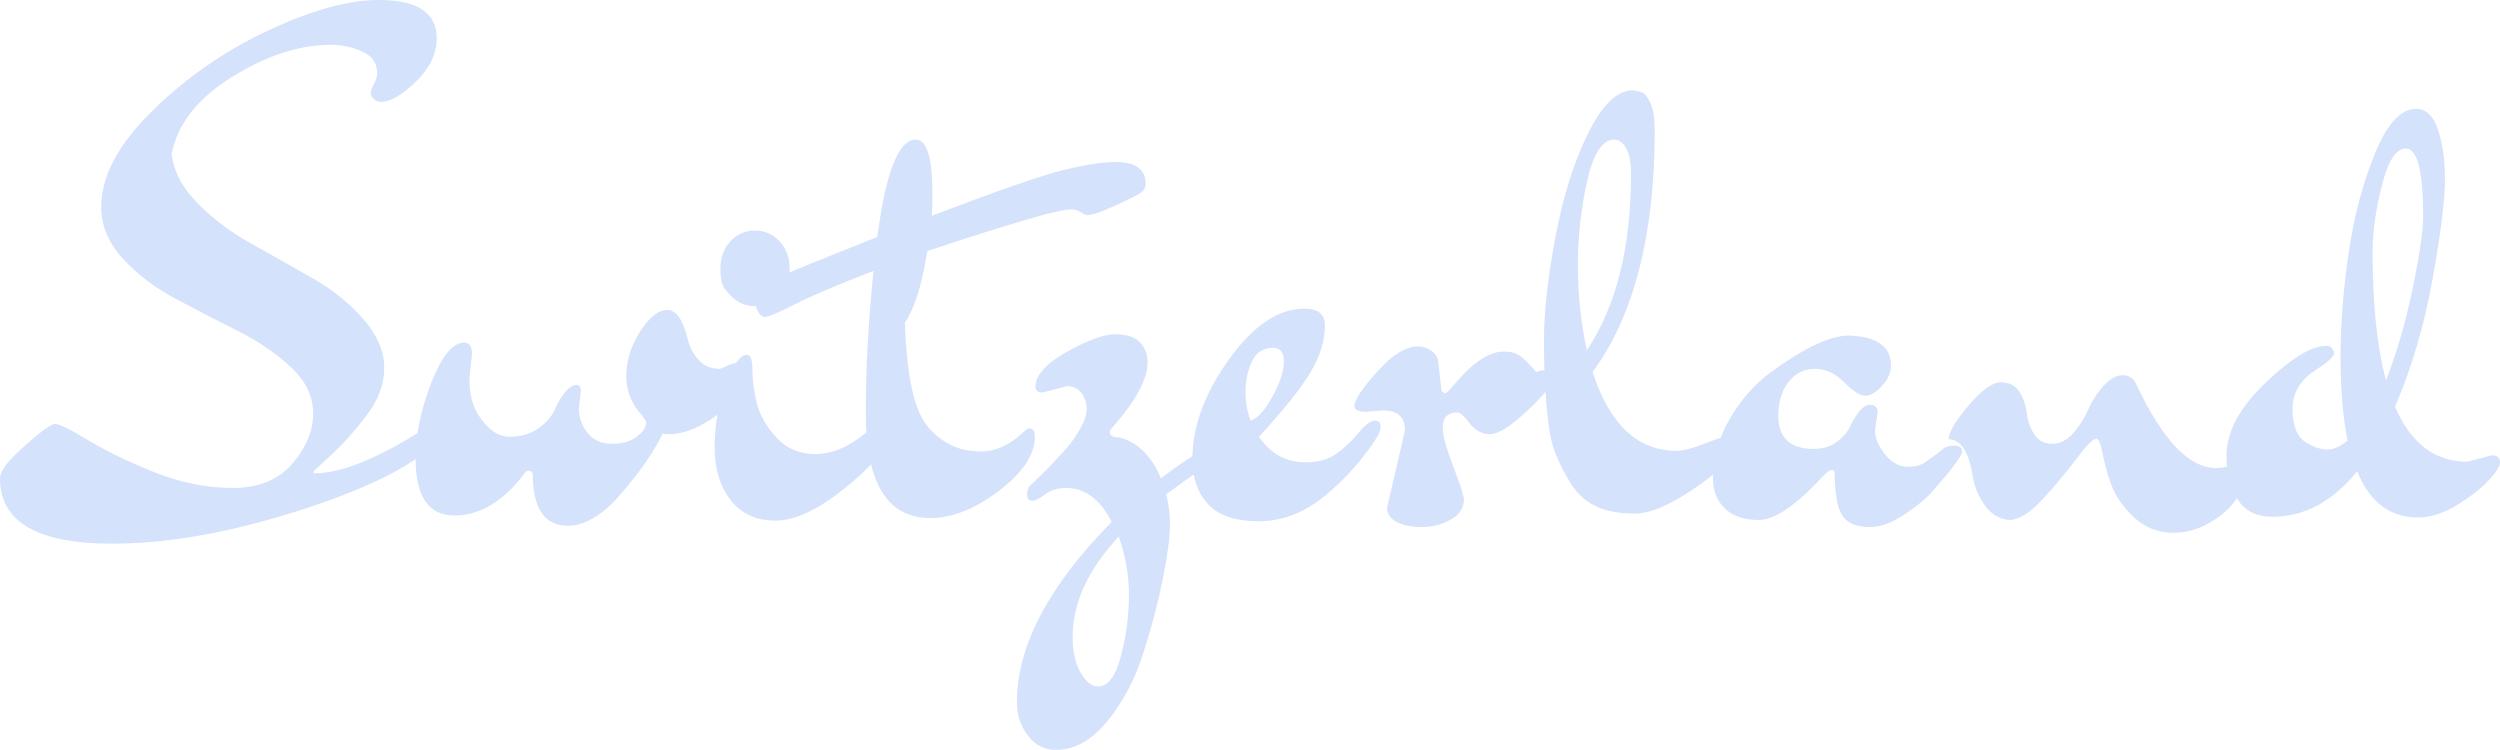 <svg xmlns="http://www.w3.org/2000/svg" viewBox="0 84.35 195.2 58.55" data-asc="1.009"><g fill="#d5e2fb"><g fill="#d5e2fb" transform="translate(0, 0)"><path d=""/></g><g fill="#d5e2fb" transform="translate(0, 72.5)"><path d="M29.75 19.80Q29.40 19.80 29.18 19.57Q28.95 19.35 28.95 19.10Q28.95 18.85 29.20 18.40Q29.45 17.95 29.45 17.55Q29.45 16.40 28.28 15.87Q27.10 15.35 25.85 15.35Q22.15 15.35 18.13 17.85Q14.10 20.35 13.40 23.85Q13.65 25.95 15.48 27.77Q17.30 29.60 19.70 30.92Q22.10 32.25 24.45 33.60Q26.80 34.95 28.40 36.80Q30 38.65 30 40.57Q30 42.50 28.60 44.32Q27.20 46.15 25.83 47.40Q24.45 48.65 24.45 48.72Q24.45 48.80 24.60 48.80Q27.65 48.80 32.95 45.45L33.45 45.10Q33.80 44.90 33.98 44.90Q34.15 44.90 34.35 45.20Q34.55 45.50 34.55 45.85Q34.55 46.20 33.90 46.55Q31 49.30 23.08 51.80Q15.15 54.30 8.75 54.30Q0 54.30 0 49.20Q0 48.45 1.50 47.05Q3.80 44.95 4.30 44.95Q4.80 44.95 6.85 46.20Q8.90 47.45 12 48.70Q15.10 49.95 18.15 49.95Q21.20 49.95 22.83 48.05Q24.45 46.15 24.45 44.15Q24.45 42.15 22.75 40.55Q21.05 38.95 18.63 37.72Q16.20 36.50 13.75 35.20Q11.30 33.90 9.60 32.05Q7.90 30.20 7.90 28.00Q7.90 24.45 11.85 20.55Q15.80 16.65 20.90 14.25Q26 11.85 29.60 11.85Q34.10 11.85 34.10 14.85Q34.10 16.65 32.48 18.22Q30.85 19.80 29.75 19.80ZM45.35 42.35L45.20 43.75Q45.20 44.80 45.88 45.65Q46.55 46.50 47.77 46.50Q49 46.50 49.72 45.95Q50.45 45.40 50.45 44.80Q50.45 44.70 50.10 44.25Q48.90 42.95 48.90 41.20Q48.90 39.45 49.97 37.75Q51.05 36.05 52.10 36.05Q53.15 36.05 53.70 38.35Q53.90 39.20 54.52 39.92Q55.15 40.65 56.20 40.65Q56.30 40.65 56.75 40.42Q57.20 40.20 57.45 40.20Q57.90 40.20 57.90 40.95Q57.90 42.90 55.90 44.32Q53.90 45.75 52.25 45.75Q51.90 45.75 51.75 45.70Q50.90 47.40 49.60 49.05Q48.30 50.70 47.60 51.35Q45.90 52.90 44.35 52.90Q41.60 52.90 41.60 48.85Q41.50 48.60 41.30 48.60Q41.10 48.60 41 48.75Q38.50 52.10 35.48 52.10Q32.45 52.10 32.45 47.65Q32.45 44.90 33.67 41.75Q34.90 38.60 36.25 38.60Q36.85 38.60 36.85 39.50L36.65 41.45Q36.65 43.15 37.35 44.25Q38.45 45.95 39.77 45.95Q41.10 45.95 42 45.32Q42.90 44.70 43.25 43.95Q44.20 41.90 45.05 41.90Q45.35 41.95 45.35 42.35ZM57.02 34.90Q57.02 34.90 56.64 34.47Q56.25 34.05 56.25 32.80Q56.25 31.55 57.02 30.70Q57.80 29.85 58.95 29.85Q60.10 29.85 60.88 30.70Q61.65 31.55 61.65 32.80Q61.65 34.05 60.88 34.90Q60.10 35.75 58.95 35.75Q57.80 35.75 57.02 34.90M67.40 45.80Q67.90 45.40 68.30 45.40Q69 45.40 69 46.30Q69 47.55 65.90 50.02Q62.80 52.50 60.55 52.50Q58.30 52.50 57.05 50.90Q55.80 49.30 55.80 46.77Q55.80 44.25 56.65 41.90Q57.50 39.55 58.35 39.55Q58.75 39.60 58.75 40.77Q58.75 41.95 59.10 43.35Q59.45 44.75 60.63 46.02Q61.80 47.30 63.67 47.30Q65.55 47.30 67.40 45.80ZM58.90 35.10Q58.90 34.10 60.50 33.60Q62.95 32.55 68.50 30.35Q69.50 22.75 71.50 22.75Q72.80 22.75 72.80 26.90Q72.80 28.10 72.75 28.70Q80.35 25.80 82.95 25.15Q85.55 24.50 87.10 24.50Q89.45 24.50 89.45 26.20Q89.45 26.75 88.75 27.10Q85.65 28.65 84.90 28.65Q84.75 28.65 84.40 28.42Q84.05 28.20 83.60 28.20Q83.15 28.20 81.75 28.55Q78.90 29.30 72.40 31.45Q71.80 35.35 70.65 37.05Q70.85 42.75 72.15 44.75Q72.75 45.70 73.88 46.40Q75 47.10 76.65 47.10Q78.30 47.10 79.90 45.60Q80.20 45.30 80.40 45.30Q80.80 45.30 80.80 45.95Q80.80 48.05 78 50.17Q75.20 52.30 72.65 52.30Q67.60 52.30 67.60 44.10Q67.60 38.95 68.20 33Q64.05 34.60 62.08 35.60Q60.10 36.60 59.75 36.60Q59.40 36.60 59.15 36.10Q58.90 35.60 58.90 35.10ZM85.75 65.45Q86.90 65.45 87.53 63.05Q88.15 60.65 88.15 58.32Q88.15 56 87.35 53.75Q83.75 57.60 83.75 61.60Q83.75 63.30 84.38 64.38Q85.00 65.45 85.75 65.45M83.30 42.00L81.40 42.50Q80.85 42.50 80.85 42.05Q80.85 40.70 83.30 39.32Q85.75 37.95 87.08 37.95Q88.40 37.95 89.00 38.57Q89.60 39.20 89.60 40.15Q89.60 42.15 86.75 45.35Q86.65 45.45 86.65 45.60Q86.65 46.00 87.35 46.00Q89.50 46.50 90.65 49.20Q92.20 48.00 93.28 47.37Q94.35 46.75 94.50 46.75Q95.15 46.75 95.15 47.45Q95.10 47.65 94.08 48.32Q93.05 49.00 92.70 49.25L91.05 50.45Q91.35 51.50 91.35 52.87Q91.35 54.25 90.80 57.02Q90.25 59.80 89.25 62.90Q88.25 66 86.43 68.20Q84.60 70.40 82.45 70.40Q81.10 70.40 80.25 69.27Q79.40 68.15 79.40 66.70Q79.40 60.10 86.80 52.60Q85.45 49.95 83.25 49.95Q82.25 49.95 81.60 50.45Q80.95 50.95 80.58 50.95Q80.20 50.95 80.20 50.47Q80.20 50.00 80.40 49.80Q80.60 49.60 81.18 49.05Q81.75 48.50 82.10 48.12Q82.45 47.75 83.05 47.10Q83.65 46.45 83.95 45.95Q84.85 44.60 84.85 43.82Q84.85 43.05 84.43 42.52Q84.00 42.00 83.30 42.00ZM97.65 44.70Q98.50 44.40 99.38 42.77Q100.25 41.15 100.25 40.10Q100.25 39.05 99.45 39.00Q98.25 39.00 97.75 40.07Q97.25 41.15 97.25 42.42Q97.25 43.70 97.65 44.70M101.95 47.95Q103.35 47.95 104.28 47.32Q105.20 46.70 106.03 45.70Q106.85 44.70 107.33 44.70Q107.80 44.70 107.80 45.15Q107.80 45.45 107.60 45.85Q105.95 48.50 103.50 50.52Q101.05 52.55 98.30 52.55Q95.55 52.55 94.33 51.22Q93.10 49.90 93.10 47.70Q93.10 43.90 95.95 39.92Q98.80 35.95 101.85 35.95Q103.45 35.95 103.45 37.25Q103.45 39.00 102.35 40.87Q101.25 42.75 98.30 45.95Q99.65 47.95 101.95 47.95ZM108 43.90L106.65 44.00Q105.75 44.00 105.75 43.55Q105.75 42.85 107.53 40.87Q109.30 38.90 110.70 38.90Q111.30 38.90 111.78 39.25Q112.25 39.60 112.30 40.10L112.55 42.35Q112.70 42.55 112.85 42.55Q113 42.55 113.65 41.75Q115.75 39.30 117.40 39.30Q118.05 39.30 118.45 39.50Q118.85 39.70 119.38 40.27Q119.90 40.85 119.95 40.90Q120.30 40.75 120.65 40.75Q121.20 40.75 121.20 41.42Q121.20 42.10 119.25 43.92Q117.30 45.75 116.35 45.75Q115.40 45.75 114.75 44.90Q114.10 44.05 113.80 44.05Q112.65 44.05 112.65 45.25Q112.65 46.15 113.48 48.30Q114.30 50.45 114.30 50.85Q114.30 51.85 113.28 52.42Q112.25 53.00 111.03 53.00Q109.80 53.00 109.05 52.60Q108.30 52.20 108.30 51.50L109.70 45.45Q109.70 43.90 108 43.90ZM126.05 22.75Q124.65 22.75 123.92 26.00Q123.20 29.25 123.20 32.60Q123.20 35.95 123.90 39.20Q127.35 34.05 127.35 25.40Q127.35 24.15 126.98 23.45Q126.60 22.75 126.05 22.75M130.90 47.05Q131.70 47.05 133.20 46.45Q134.70 45.85 135.25 45.85Q135.80 45.85 135.80 46.35Q135.80 47.50 132.68 49.72Q129.55 51.95 127.65 51.95Q125.75 51.95 124.55 51.35Q123.35 50.75 122.63 49.57Q121.90 48.40 121.45 47.25Q121 46.10 120.85 44.45Q120.55 41.90 120.55 38.50Q120.55 35.10 121.45 30.35Q122.35 25.60 123.98 22.30Q125.60 19.00 127.40 18.90Q127.90 18.95 128.22 19.07Q128.55 19.20 128.88 19.92Q129.20 20.65 129.20 22.00Q129.20 34.30 124.35 40.90Q126.35 47.05 130.90 47.05ZM146.60 44.05L146.40 45.45Q146.40 46.35 147.18 47.32Q147.95 48.30 149 48.30Q149.80 48.30 150.30 47.95Q151.40 47.20 151.68 46.92Q151.95 46.65 152.57 46.65Q153.20 46.65 153.20 47.10Q153.20 47.60 150.85 50.25Q150.10 51.10 148.65 52.05Q147.20 53.00 146.07 53.00Q144.95 53.00 144.38 52.62Q143.80 52.25 143.55 51.45Q143.25 50.35 143.25 48.75Q143.25 48.55 143 48.55Q142.75 48.55 141.85 49.55Q139.05 52.45 137.32 52.45Q135.60 52.45 134.68 51.55Q133.75 50.65 133.75 49.25Q133.75 46.80 135.05 44.57Q136.35 42.35 138.15 41.00Q142.15 38.05 144.35 38.05Q147.65 38.15 147.65 40.40Q147.65 41.20 146.95 41.97Q146.25 42.75 145.65 42.75Q145.05 42.75 144 41.70Q142.95 40.65 141.70 40.65Q140.45 40.65 139.65 41.67Q138.85 42.70 138.85 44.30Q138.85 46.90 141.60 46.90Q142.70 46.90 143.43 46.35Q144.15 45.80 144.45 45.15Q145.30 43.45 146 43.45Q146.60 43.45 146.60 44.05ZM152.15 46.15Q152.15 45.35 153.70 43.52Q155.25 41.70 156.22 41.70Q157.20 41.70 157.68 42.45Q158.15 43.20 158.25 44.10Q158.35 45.00 158.83 45.75Q159.30 46.50 160.22 46.50Q161.15 46.50 161.88 45.67Q162.60 44.85 163.05 43.82Q163.50 42.80 164.25 41.97Q165 41.15 165.72 41.15Q166.45 41.15 166.75 41.75Q169.85 48.40 173.05 48.40Q173.55 48.40 173.95 48.25Q174.35 48.10 174.55 48.10Q175.15 48.10 175.15 49.05Q175.15 50.75 173.38 52.10Q171.60 53.45 169.75 53.45Q167.90 53.45 166.63 52.25Q165.35 51.05 164.88 49.77Q164.40 48.50 164.18 47.30Q163.95 46.10 163.70 46.10Q163.30 46.10 162.13 47.67Q160.95 49.25 159.47 50.85Q158 52.45 156.85 52.45Q155.65 52.30 154.95 51.27Q154.25 50.25 154.05 49.15Q153.60 46.15 152.15 46.15ZM185.25 31.50Q185.25 37.65 186.30 41.55Q187.55 38.35 188.38 34.38Q189.20 30.40 189.20 28.75Q189.20 23.45 187.85 23.45Q186.70 23.45 185.98 26.32Q185.25 29.20 185.25 31.50M192.65 47.90L194.55 47.40Q195.20 47.40 195.20 47.95Q195.20 48.40 194.35 49.32Q193.50 50.25 191.90 51.25Q190.30 52.25 188.80 52.25Q185.50 52.25 184.05 48.65Q181.15 52.20 177.45 52.20Q175.55 52.20 174.70 50.82Q173.85 49.45 173.85 47.40Q173.85 44.65 176.88 41.75Q179.90 38.85 181.65 38.85Q182.10 38.85 182.25 39.40Q182.25 39.80 180.95 40.65Q179.00 41.85 179.00 43.75Q179.00 45.85 180.15 46.45Q181.00 46.95 181.73 46.95Q182.45 46.95 183.30 46.25Q182.75 43.55 182.75 39.72Q182.75 35.90 183.38 31.62Q184.00 27.35 185.43 23.85Q186.85 20.35 188.65 20.35Q189.80 20.35 190.35 21.95Q190.90 23.55 190.90 25.90Q190.90 28.25 189.93 33.67Q188.95 39.10 187.00 43.60Q188.85 47.90 192.65 47.90Z"/></g></g></svg>